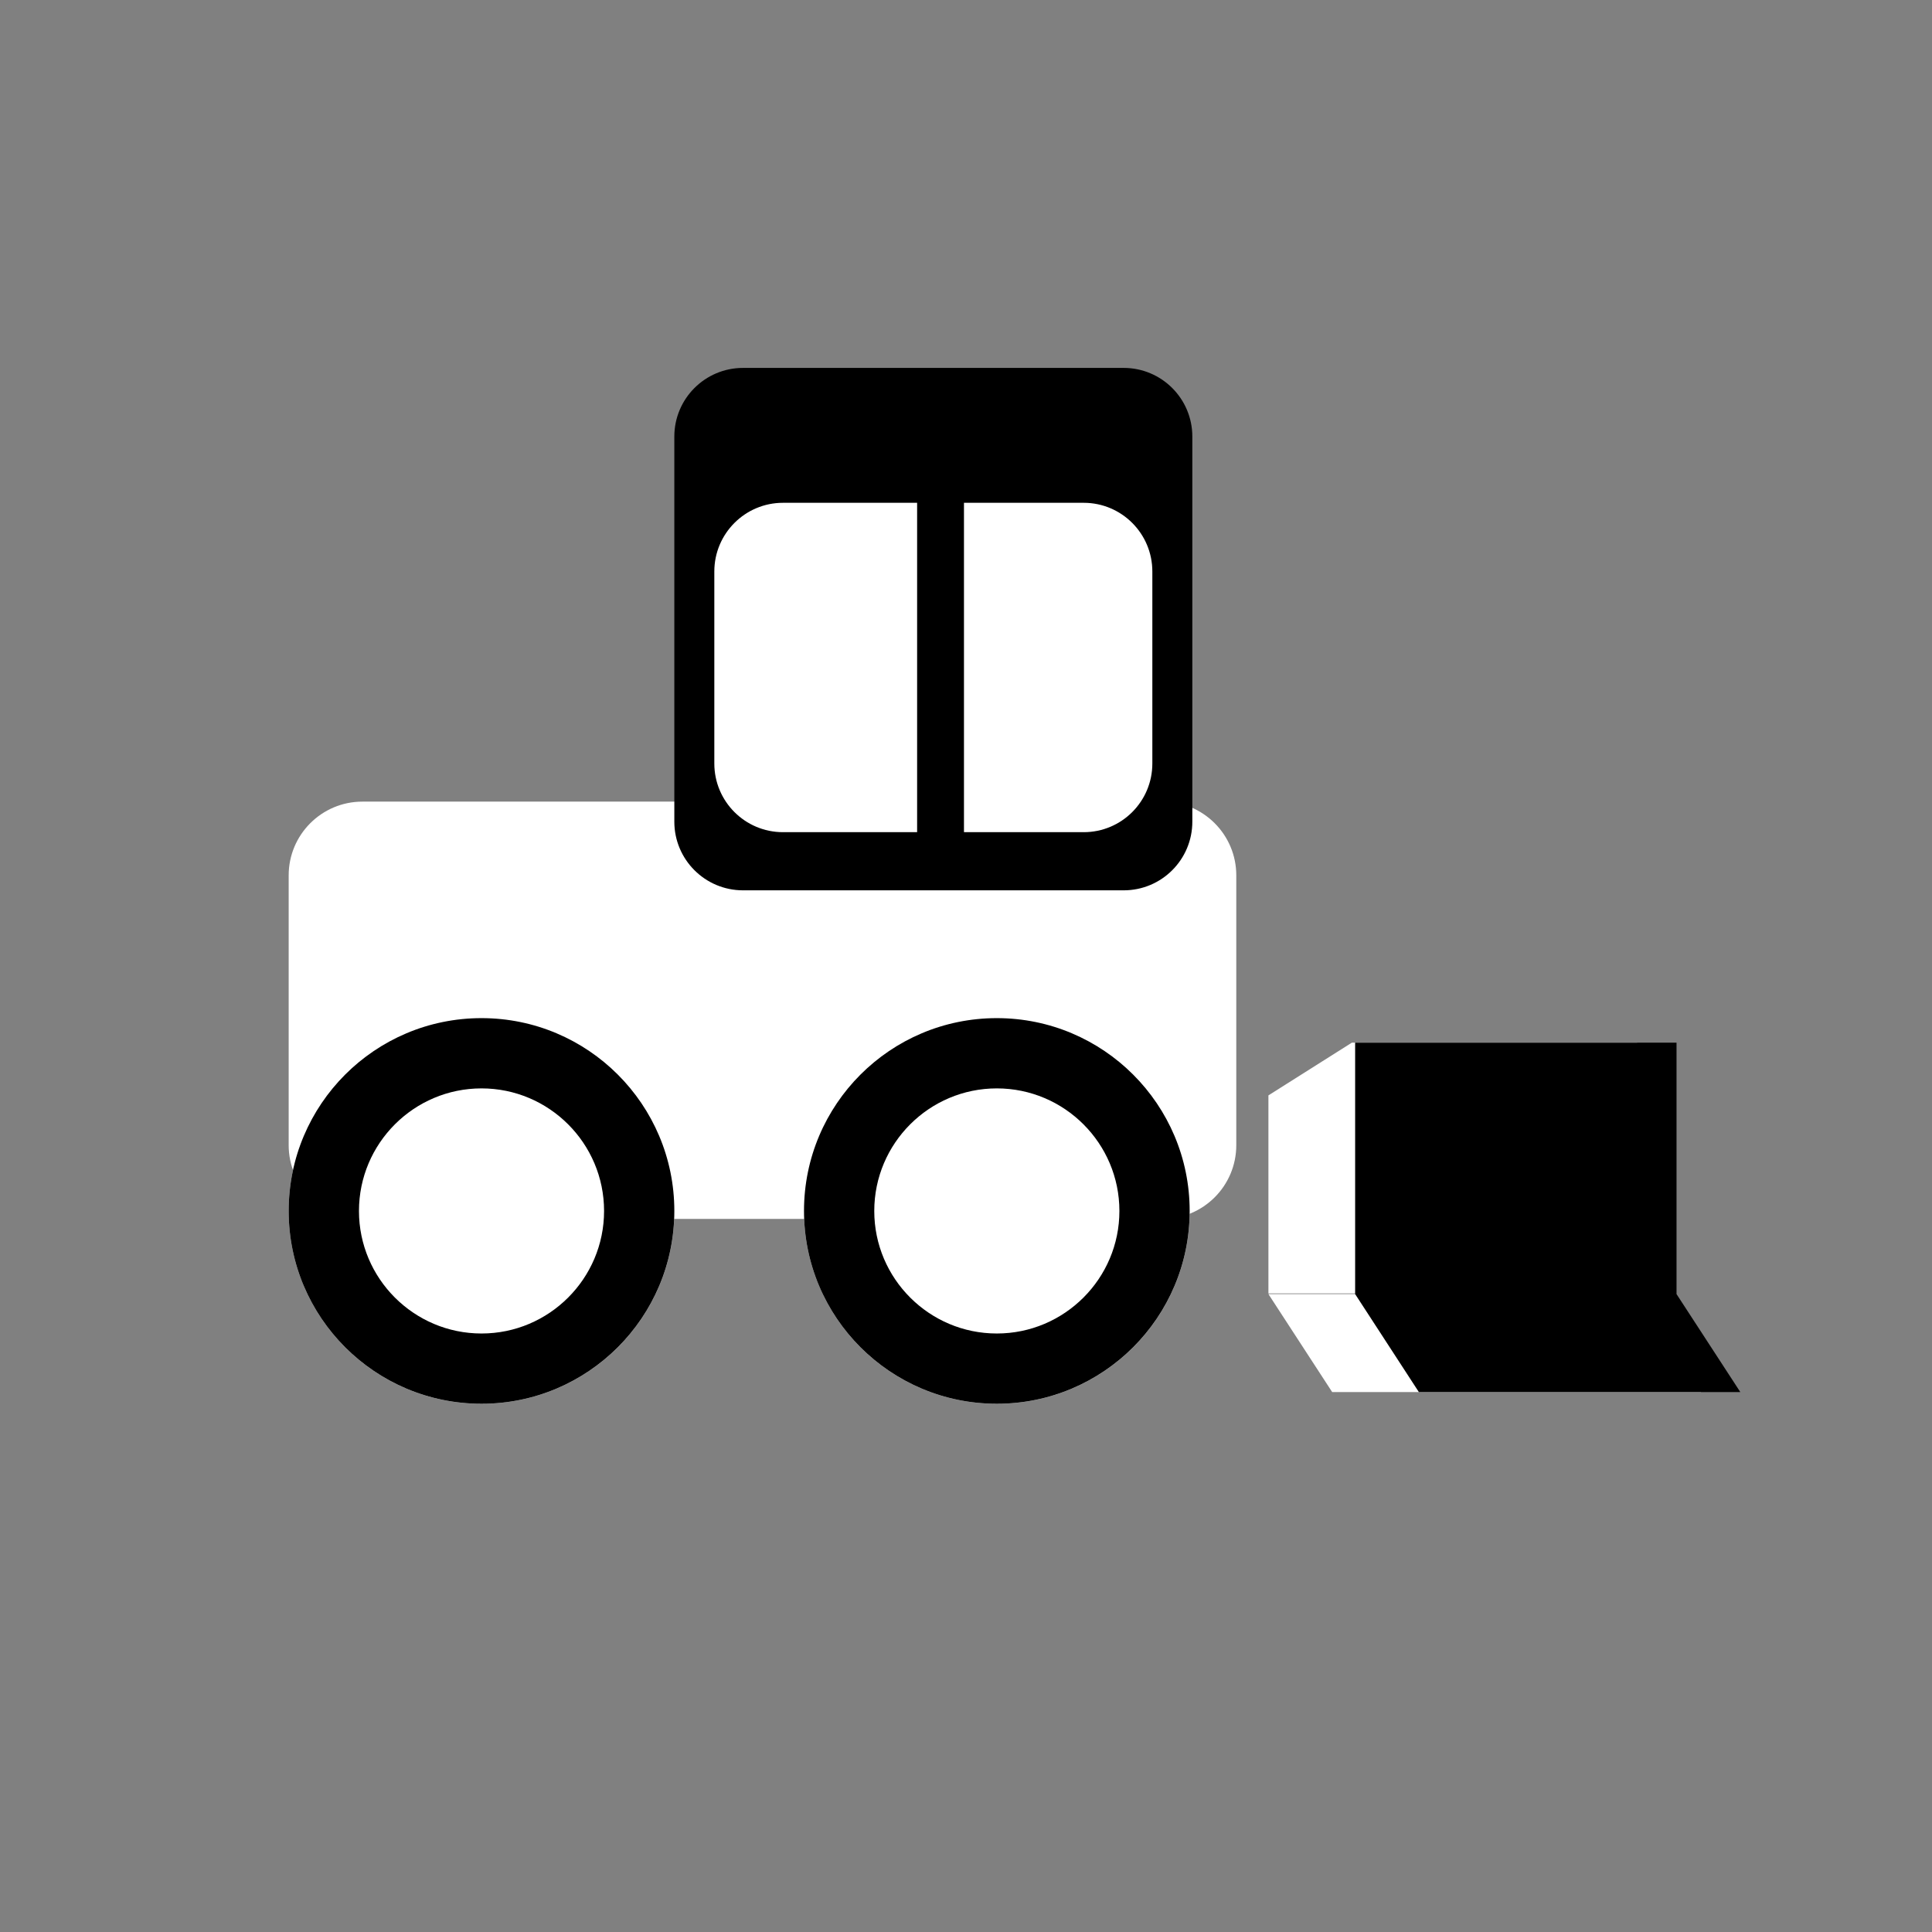 <?xml version="1.0" encoding="utf-8"?>
<!-- Generator: Adobe Illustrator 15.0.0, SVG Export Plug-In . SVG Version: 6.00 Build 0)  -->
<!DOCTYPE svg PUBLIC "-//W3C//DTD SVG 1.1//EN" "http://www.w3.org/Graphics/SVG/1.1/DTD/svg11.dtd">
<svg version="1.1" id="Layer_1" xmlns="http://www.w3.org/2000/svg" xmlns:xlink="http://www.w3.org/1999/xlink" x="0px" y="0px"
	 width="60px" height="60px" viewBox="0 0 60 60" enable-background="new 0 0 60 60" xml:space="preserve">
<rect x="0" y="0" width="60" height="60" fill="#808080" stroke="none"/>
<g>
	<g>
		<polygon fill="#FFFFFF" points="41.372,43.232 52.828,43.232 50.847,40.189 39.392,40.189 		"/>
		<polygon fill="#FFFFFF" points="39.392,40.168 50.847,40.168 50.847,32.381 41.983,32.381 39.392,34.018 		"/>
		<polygon points="52.066,40.189 52.066,32.381 42.085,32.381 42.085,40.189 44.064,43.232 54.047,43.232 		"/>
	</g>
	<path fill="#FFFFFF" d="M8.965,27.186v8.377c0,1.268,1.026,2.291,2.291,2.291h24.849c1.263,0,2.289-1.023,2.289-2.291v-8.377
		c0-1.267-1.026-2.291-2.289-2.291H11.256C9.991,24.895,8.965,25.919,8.965,27.186z"/>
	<path fill="#FFFFFF" d="M21.785,17.487c0-1.265,1.026-2.29,2.29-2.29h9.822c1.265,0,2.29,1.024,2.29,2.29v6.54
		c0,1.265-1.025,2.291-2.29,2.291h-9.822c-1.264,0-2.29-1.026-2.29-2.291V17.487z"/>
	<g>
		<circle fill="#FFFFFF" cx="14.954" cy="37.607" r="5.989"/>
		<path d="M14.954,33.801c2.099,0,3.806,1.707,3.806,3.807c0,2.098-1.707,3.805-3.806,3.805s-3.806-1.707-3.806-3.805
			C11.148,35.508,12.855,33.801,14.954,33.801 M14.954,31.619c-3.309,0-5.989,2.682-5.989,5.988c0,3.305,2.68,5.988,5.989,5.988
			c3.306,0,5.988-2.684,5.988-5.988C20.942,34.301,18.26,31.619,14.954,31.619L14.954,31.619z"/>
	</g>
	<g>
		<circle fill="#FFFFFF" cx="30.958" cy="37.607" r="5.989"/>
		<path d="M30.957,33.801c2.1,0,3.807,1.707,3.807,3.807c0,2.098-1.707,3.805-3.807,3.805c-2.099,0-3.806-1.707-3.806-3.805
			C27.151,35.508,28.858,33.801,30.957,33.801 M30.957,31.619c-3.309,0-5.988,2.682-5.988,5.988c0,3.305,2.68,5.988,5.988,5.988
			c3.307,0,5.989-2.684,5.989-5.988C36.946,34.301,34.264,31.619,30.957,31.619L30.957,31.619z"/>
	</g>
	<path d="M34.897,11.426H23.075c-1.178,0-2.133,0.954-2.133,2.132v11.96c0,1.178,0.955,2.132,2.133,2.132h11.822
		c1.178,0,2.132-0.954,2.132-2.132v-11.96C37.029,12.38,36.075,11.426,34.897,11.426z M22.184,23.711v-5.963
		c0-1.177,0.955-2.133,2.132-2.133h4.166v10.229h-4.166C23.139,25.844,22.184,24.89,22.184,23.711z M35.787,23.711
		c0,1.179-0.954,2.133-2.132,2.133h-3.718V15.615h3.718c1.178,0,2.132,0.956,2.132,2.133V23.711z"/>
</g>
</svg>
